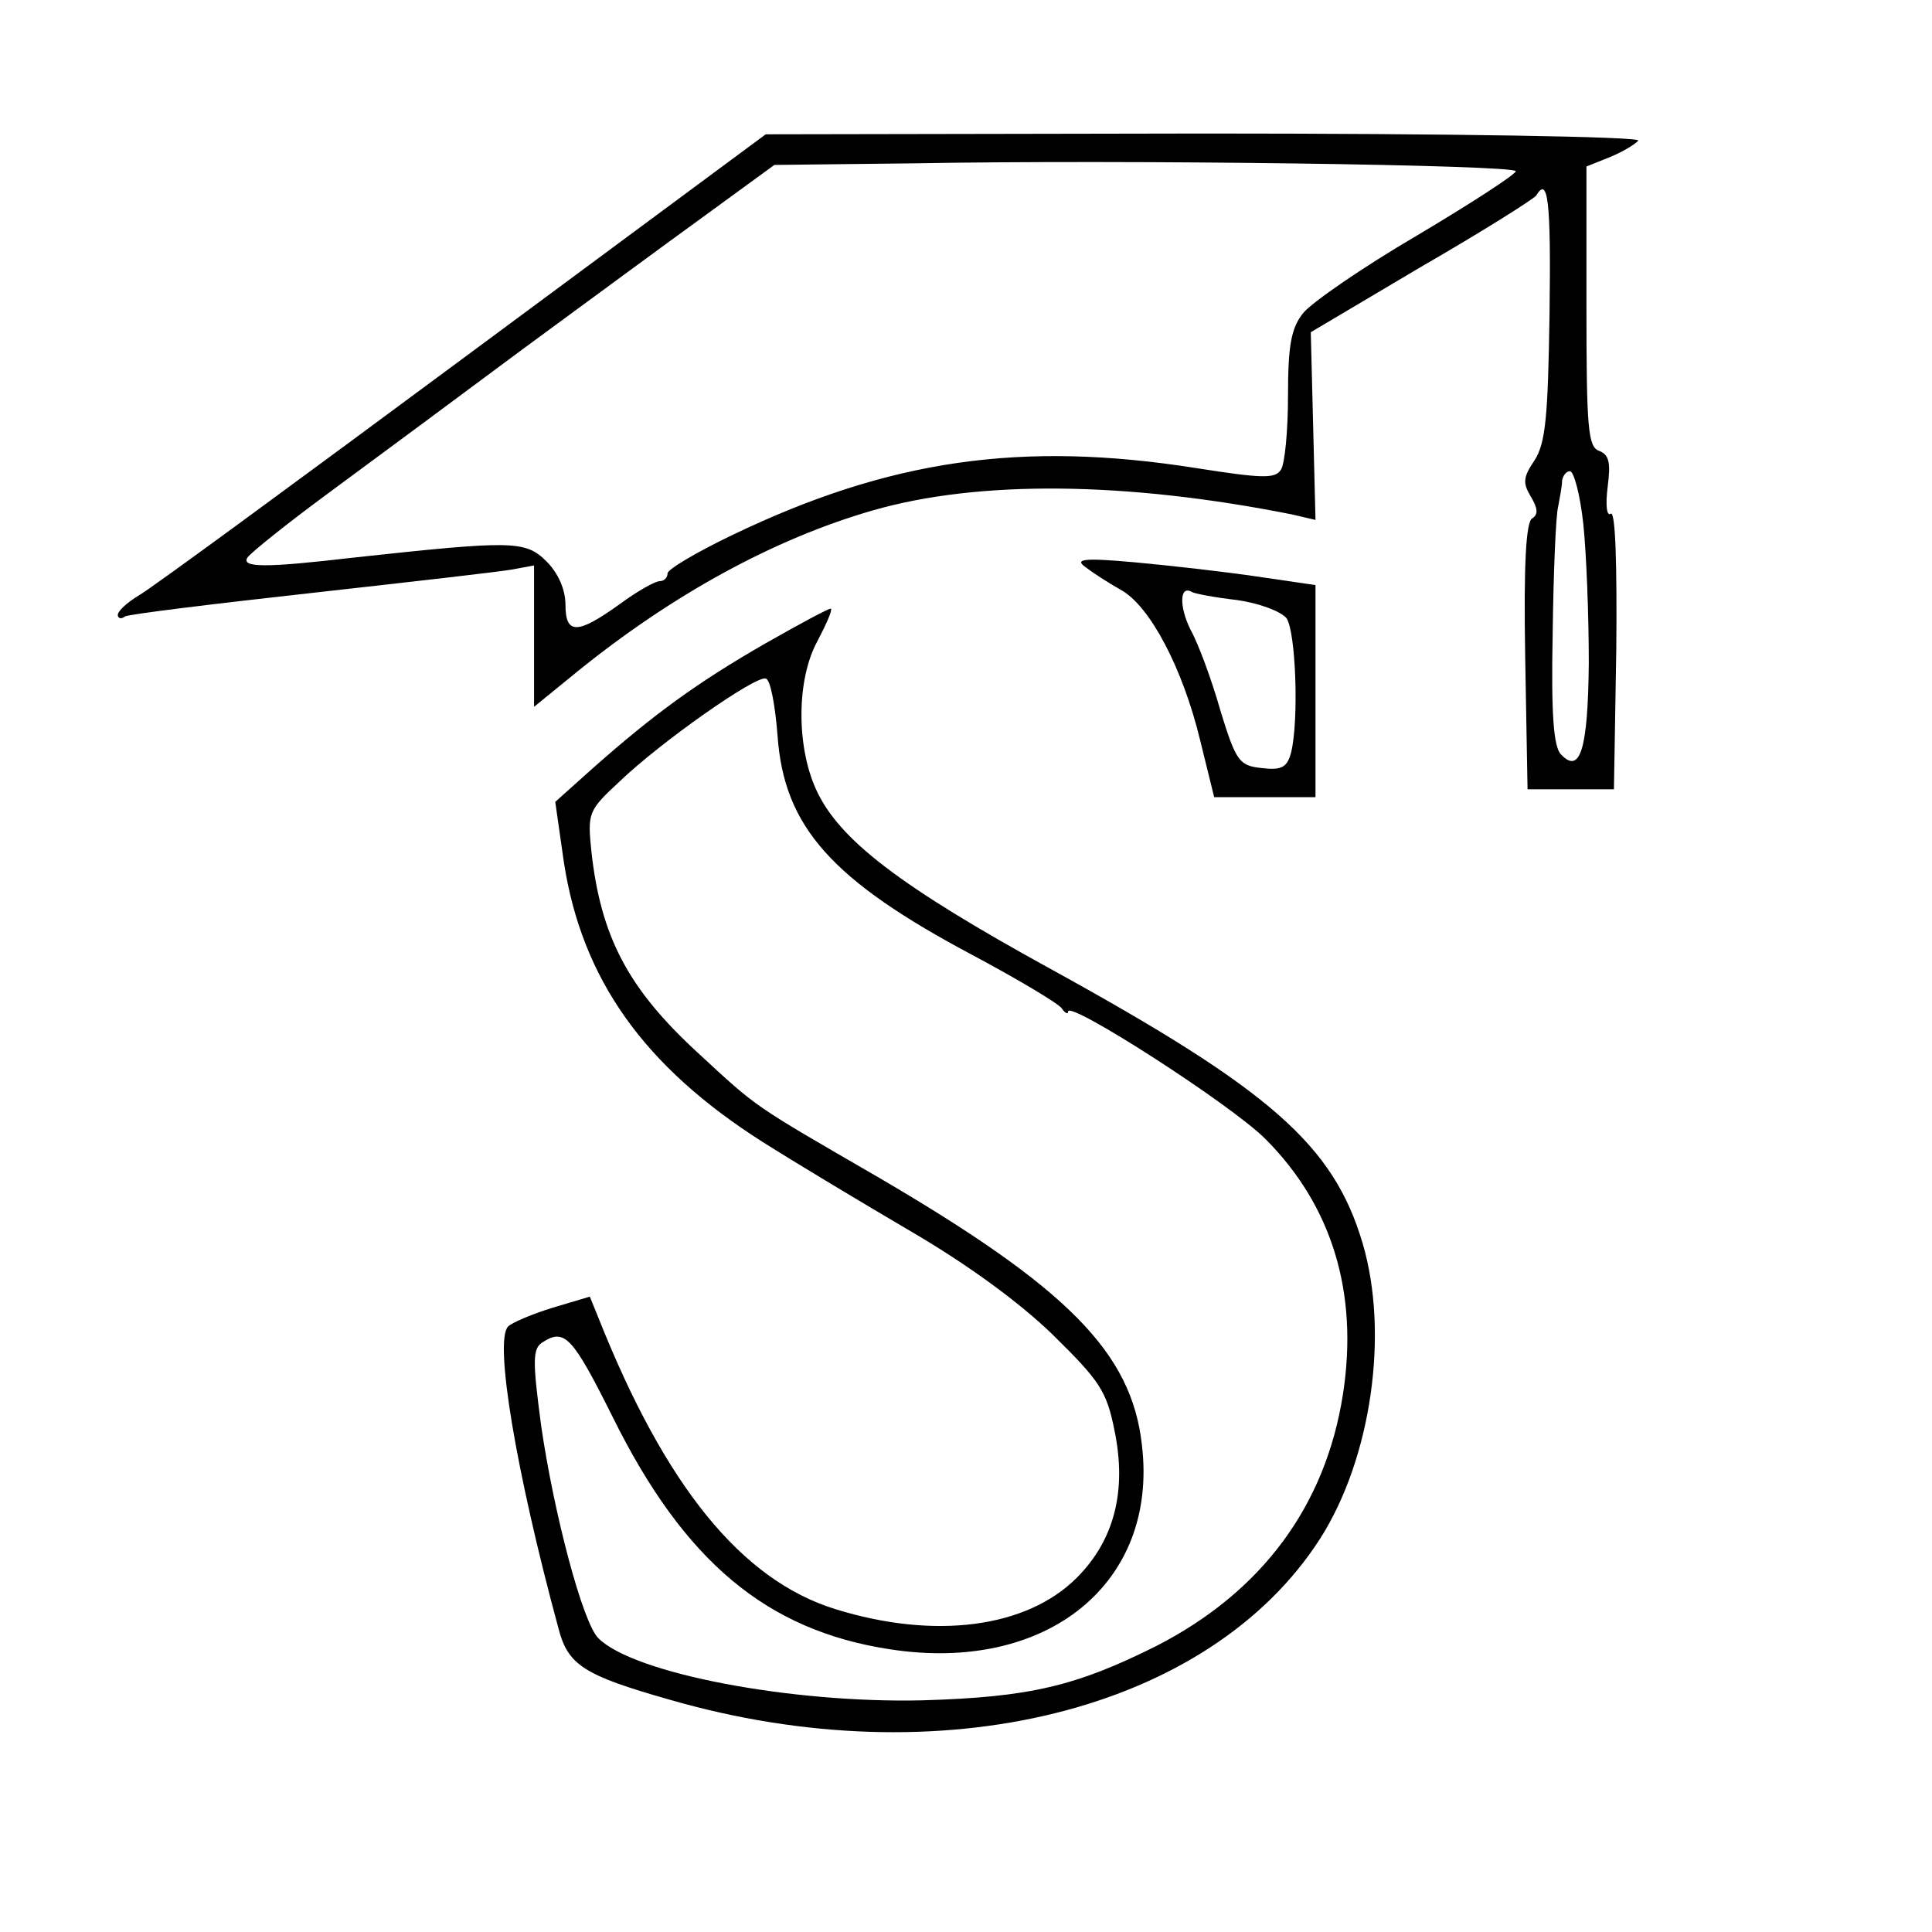 <svg version="1.0" xmlns="http://www.w3.org/2000/svg"
 width="246pt" height="246pt" viewBox="0 0 246 246"
 preserveAspectRatio="xMidYMid meet">
  <rect width="100%" height="100%" fill="white"/>
  <g transform="translate(0,246) scale(0.1,-0.1)"
  fill="#000000" stroke="none">
    <path d="M590 2004 c-212 -157 -397 -293 -413 -302 -15 -9 -27 -20 -27 -25 0
    -4 4 -6 9 -2 5 3 112 16 238 30 125 14 240 27 256 30 l27 5 0 -90 0 -90 54 44
    c122 99 252 170 377 206 135 39 323 37 534 -5 l30 -7 -3 120 -3 119 140 83
    c78 45 143 86 147 91 15 25 19 -5 17 -151 -2 -131 -5 -164 -19 -186 -15 -22
    -15 -29 -5 -46 9 -15 10 -23 2 -28 -8 -4 -11 -59 -9 -176 l3 -169 55 0 55 0 3
    178 c1 108 -1 176 -7 173 -5 -4 -7 10 -4 34 4 31 2 41 -11 46 -14 5 -16 29
    -16 184 l0 178 30 12 c17 7 33 17 36 21 3 5 -239 9 -553 9 l-558 -1 -385 -285z
    m1340 238 c0 -4 -57 -41 -126 -82 -70 -41 -135 -86 -145 -99 -15 -19 -19 -41
    -19 -105 0 -44 -4 -87 -9 -94 -7 -12 -25 -11 -108 2 -222 35 -390 11 -590 -85
    -46 -22 -83 -44 -83 -49 0 -6 -5 -10 -10 -10 -6 0 -29 -13 -52 -30 -53 -38
    -68 -38 -68 0 0 19 -9 40 -24 55 -27 27 -43 27 -246 5 -111 -13 -143 -13 -135
    0 4 6 50 43 103 82 53 39 165 122 247 183 83 61 189 139 236 173 l85 62 175 2
    c275 5 769 -2 769 -10z m86 -449 c4 -38 7 -117 7 -177 -1 -110 -11 -142 -35
    -117 -10 9 -13 52 -11 154 1 78 4 151 7 162 2 11 5 26 5 33 1 6 5 12 10 12 5
    0 13 -30 17 -67z"/>
    <path d="M1382 1738 c9 -7 29 -20 45 -29 37 -20 79 -100 101 -191 l18 -73 65
    0 64 0 0 135 0 135 -75 11 c-41 6 -111 14 -155 18 -66 6 -77 4 -63 -6z m193
    -42 c28 -4 55 -14 63 -23 12 -17 16 -130 6 -171 -5 -19 -12 -23 -37 -20 -29 3
    -33 8 -53 73 -11 39 -28 85 -38 103 -15 30 -14 58 2 48 4 -2 30 -7 57 -10z"/>
    <path d="M975 1641 c-87 -50 -142 -90 -220 -159 l-48 -43 11 -77 c23 -149 102
    -260 253 -356 41 -26 126 -77 189 -114 72 -42 139 -91 181 -132 59 -58 68 -71
    78 -121 16 -77 0 -140 -48 -188 -64 -64 -181 -79 -307 -40 -120 37 -217 157
    -302 371 l-11 27 -47 -14 c-26 -8 -52 -19 -57 -24 -18 -18 10 -185 64 -384 12
    -47 32 -60 141 -91 345 -100 688 -15 829 205 65 102 88 261 54 376 -37 125
    -117 195 -395 348 -195 107 -272 166 -301 230 -25 55 -25 140 2 189 11 21 19
    39 17 41 -2 1 -39 -19 -83 -44z m15 -117 c8 -117 69 -185 250 -281 58 -31 108
    -61 112 -67 4 -6 8 -8 8 -4 0 15 207 -118 251 -162 85 -85 119 -196 99 -325
    -22 -142 -103 -252 -238 -321 -102 -51 -161 -65 -297 -69 -167 -4 -368 34
    -413 79 -20 19 -57 160 -73 271 -11 83 -11 98 2 106 28 18 38 7 89 -95 91
    -184 196 -272 353 -296 200 -31 342 84 321 260 -13 118 -95 200 -334 340 -164
    95 -154 88 -232 160 -88 81 -123 147 -135 256 -5 49 -4 52 36 89 52 50 173
    135 186 131 6 -1 12 -34 15 -72z"/>
  </g>
</svg>
